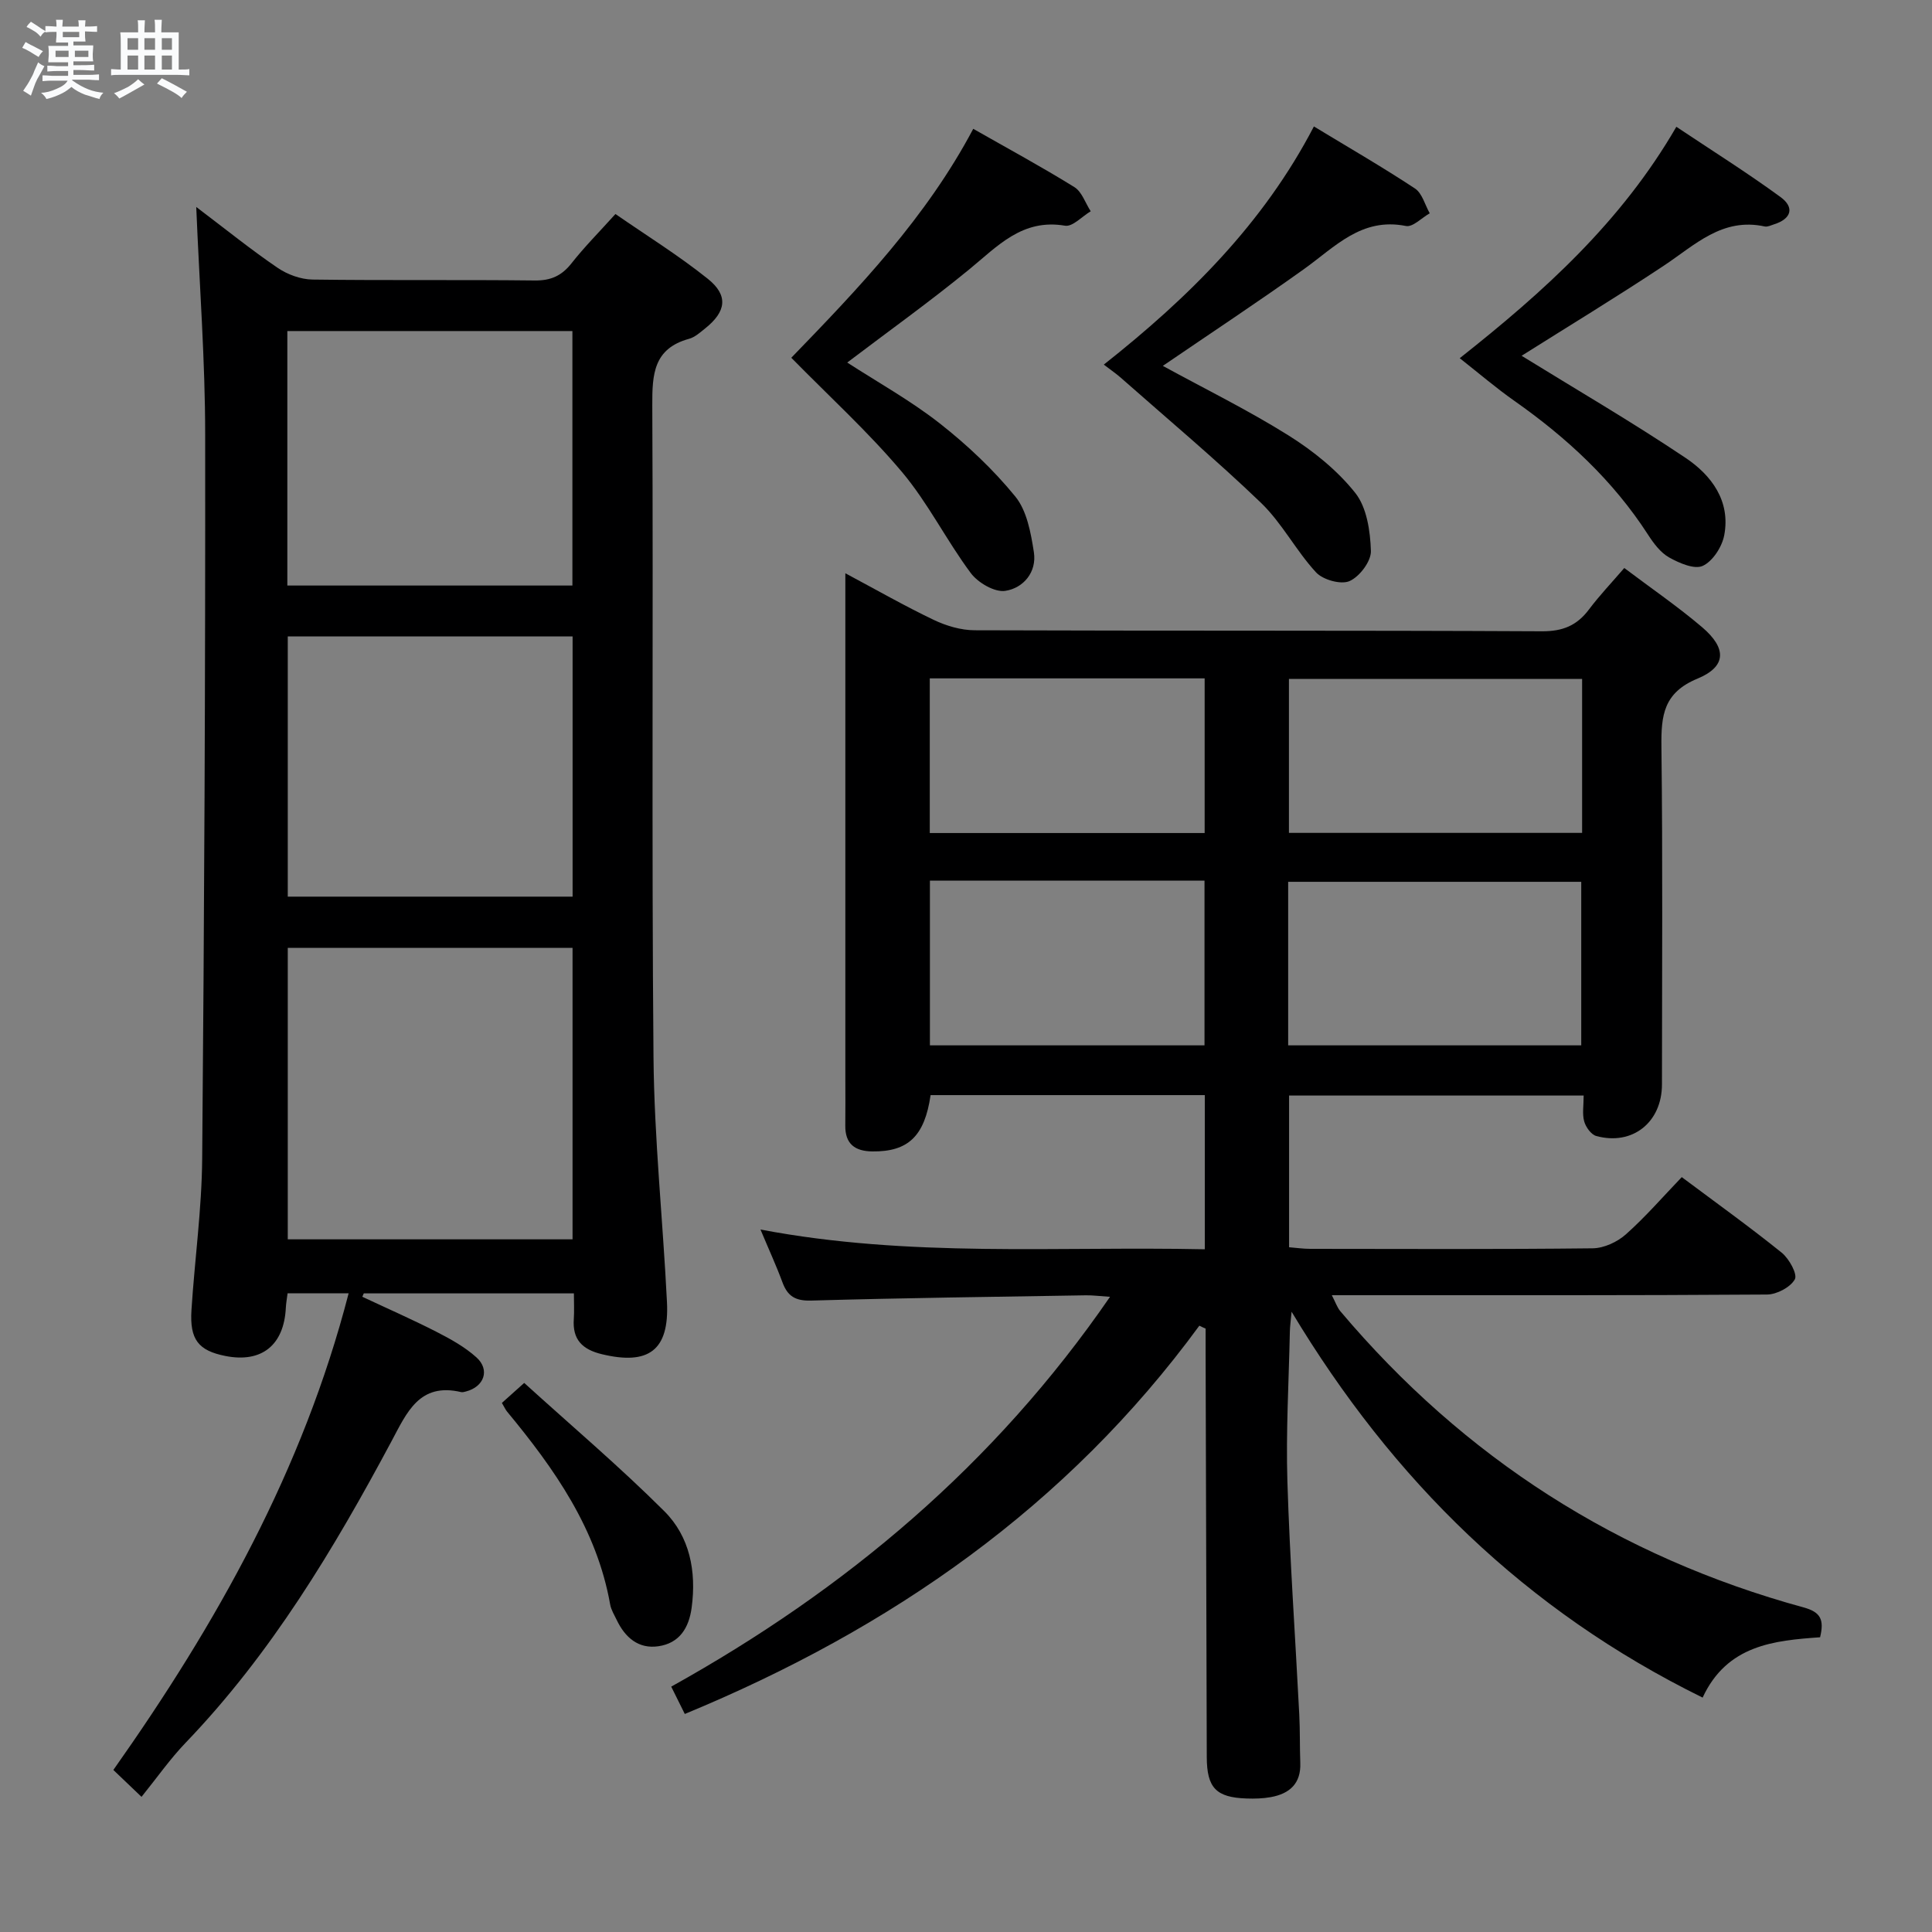 <svg enable-background="new 0 0 400 400" viewBox="0 0 400 400" xmlns="http://www.w3.org/2000/svg"><rect x="0" y="0" width="400" height="400" fill="#808080" stroke="none"/><path d="m6.8 9.5c.6.3 1.3.7 2.1 1.1-.4.4-.7.8-.9 1.2-.7-.4-1.3-.8-1.8-1.1s-1.1-.6-1.6-.8c.2-.4.5-.8.7-1.2.4.2.8.5 1.5.8zm.9 6.9c-.3.6-.5 1.1-.7 1.7s-.4 1.1-.6 1.7c-.6-.4-1.1-.7-1.6-1 .7-1 1.2-1.8 1.5-2.4.3-.5.6-1.1.8-1.7.3-.6.5-1.2.8-1.8.3.3.8.6 1.3.8-.7 1.3-1.2 2.2-1.5 2.7zm.1-11c.4.3 1 .7 1.7 1.1-.5.2-.8.6-1.1 1.1-.5-.6-1-1-1.4-1.2s-.9-.6-1.5-.8c.2-.4.5-.7.9-1.1.5.3.9.6 1.4.9zm10.5 13.1c1 .4 2 .6 3.1.7-.4.4-.7.8-.8 1.3-.9-.2-1.9-.6-3-.9-1-.4-2-.9-2.8-1.6-.5.4-1.1.9-1.9 1.3s-1.9.9-3.3 1.2c-.1-.3-.5-.8-1.1-1.3 1 0 2.1-.3 3.2-.8 1.2-.5 1.9-1 2.3-1.7h-3.2c-.4 0-1 0-2 .1v-1.2c1 0 1.7.1 2 .1h3.3v-1h-2.3c-.2 0-.9 0-2 .1v-1.2c1.2 0 1.9.1 2 .1h2.3v-.8h-4.1c0-.7.1-1.2.1-1.6 0-.5 0-1.1-.1-1.8h4.1v-.7h-2.5c0-.6.1-1.1.1-1.6v-.6h-.5c-.4 0-1 0-1.8.1v-1.3c1.2 0 1.9.1 2.1.1h.2c0-.3 0-.8-.1-1.4h1.4c0 .6-.1 1-.1 1.4h3.4c0-.4 0-.8-.1-1.3h1.5c0 .4-.1.9-.1 1.3.7 0 1.5 0 2.5-.1v1.2c-1 0-1.8-.1-2.5-.1v.6c0 .3 0 .8.1 1.5h-2.5v.8h4.1c0 .7-.1 1.3-.1 1.8s0 1 .1 1.5h-4.1v.8h1.4c.8 0 1.8 0 2.9-.1v1.2c-1 0-1.9-.1-2.8-.1h-1.5v1h3.2c.3 0 1 0 2.1-.1v1.2c-1.1 0-1.8-.1-2.1-.1h-3.4l-.1.1c1.4 1 2.4 1.5 3.4 1.9zm-4.1-6.7v-1.3h-2.7v1.3zm2.2-4.1v-1.1h-3.4v1.1zm1.9 4.1v-1.3h-2.8v1.3z" fill="#fafbfc"/><path d="m37 6.7v2.3 5.4c1 0 1.8 0 2.2-.1v1.3c-.6 0-1.5-.1-2.5-.1h-11.9c-.7 0-1.3 0-1.8.1v-1.3c.5 0 1.1.1 2 .1v-5.2c0-1 0-1.8-.1-2.5h3.7c0-1.3 0-2.1-.1-2.5h1.5c0 .4-.1 1.3-.1 2.5h2.2c0-1.2 0-2.1-.1-2.6h1.5c0 .4-.1 1.3-.1 2.6zm-12.3 13.7c-.3-.4-.7-.8-1.1-1.1 1.1-.4 2.1-.9 2.9-1.3.8-.5 1.5-1 2.1-1.6.4.4.9.8 1.3 1.1-2.5 1.4-4.2 2.4-5.2 2.9zm3.9-10.1v-2.4h-2.2v2.4zm0 4.1v-2.9h-2.2v2.9zm3.5-4.1v-2.4h-2.2v2.4zm0 4.1v-2.9h-2.2v2.9zm.4 2.9 1-1.1c.6.3 1.4.7 2.5 1.3s2 1.1 2.7 1.5c-.4.4-.8.8-1.1 1.3-.8-.8-2.5-1.7-5.1-3zm3.1-7v-2.4h-2.1v2.4zm0 4.1v-2.9h-2.1v2.9z" fill="#fafbfc"/><g fill="#000001"><path d="m248.31 274.47c-27.4 37.42-63.83 62.75-106.53 80.39-.86-1.74-1.78-3.59-2.81-5.66 36.16-20.12 66.93-45.94 90.85-80.71-2.18-.14-3.58-.33-4.98-.31-18.98.31-37.95.55-56.92 1.09-3.27.09-4.87-.92-5.93-3.8-1.25-3.39-2.77-6.68-4.54-10.91 30.87 5.87 61.27 3.44 91.99 4.09 0-10.89 0-21.24 0-31.92-19.02 0-37.92 0-56.77 0-1.24 8.54-4.67 11.74-12.06 11.66-3.62-.04-5.66-1.56-5.6-5.39.04-3.17.01-6.33.01-9.5 0-34.65 0-69.31 0-104.81 6.41 3.42 12.25 6.76 18.32 9.66 2.58 1.23 5.62 2.13 8.45 2.14 39.16.14 78.31.01 117.47.21 4.31.02 7.23-1.2 9.72-4.52 2.18-2.9 4.7-5.55 7.31-8.58 5.59 4.22 11.08 7.97 16.12 12.26 5.12 4.37 5.06 8.15-.98 10.65-7.03 2.91-7.52 7.64-7.45 14.02.28 23.32.12 46.65.11 69.98 0 7.85-6.1 12.73-13.59 10.69-1.07-.29-2.18-1.84-2.51-3.03-.43-1.53-.11-3.27-.11-5.35-20.41 0-40.47 0-60.99 0v31.41c1.5.12 2.94.33 4.38.33 19.5.02 38.99.11 58.48-.11 2.33-.03 5.08-1.3 6.86-2.88 4.09-3.64 7.7-7.82 11.58-11.86 7.21 5.39 14.1 10.33 20.7 15.65 1.53 1.24 3.3 4.45 2.71 5.51-.91 1.65-3.75 3.14-5.77 3.15-28.49.2-56.98.14-85.48.14-1.3 0-2.6 0-4.61 0 .77 1.48 1.1 2.52 1.75 3.3 25.63 30.37 57.62 50.86 95.93 61.34 3.5.96 4.3 2.5 3.41 6.18-9.46.67-19.26 1.57-24.32 12.49-36.65-18.03-64.1-44.92-85.1-79.89-.16 1.8-.34 2.99-.36 4.19-.22 10.31-.82 20.63-.51 30.93.5 16.11 1.64 32.2 2.46 48.29.17 3.33.09 6.66.21 9.99.17 4.31-2.24 6.4-6.13 7.1-1.62.29-3.32.34-4.98.28-6.32-.21-8.23-2.2-8.25-8.57-.09-27.82-.16-55.64-.24-83.47 0-1.75 0-3.5 0-5.25-.45-.19-.88-.39-1.3-.6zm18.39-58.04h60.68c0-11.59 0-22.78 0-33.86-20.47 0-40.49 0-60.68 0zm60.86-75.86c-20.64 0-40.66 0-60.7 0v31.87h60.7c0-10.8 0-21.2 0-31.87zm-135.03 41.75v34.11h56.85c0-11.59 0-22.79 0-34.11-19.06 0-37.67 0-56.85 0zm-.03-41.87v32.02h56.91c0-10.89 0-21.42 0-32.02-19.14 0-37.87 0-56.91 0z"/><path d="m40.63 42.85c6.29 4.76 11.43 8.92 16.88 12.62 2.03 1.38 4.78 2.38 7.21 2.41 15.32.21 30.65.01 45.98.19 3.35.04 5.58-.97 7.62-3.55 2.66-3.38 5.71-6.45 9.1-10.21 6.49 4.49 13.1 8.59 19.13 13.42 4.31 3.45 3.8 6.8-.56 10.27-1.04.83-2.12 1.82-3.34 2.15-7.34 2.02-7.63 7.33-7.6 13.76.22 44.98-.15 89.97.25 134.94.15 16.93 1.95 33.84 2.79 50.76.49 9.95-3.79 13.1-13.49 10.76-4.05-.98-6.1-3.03-5.8-7.27.11-1.64.02-3.3.02-5.32-14.74 0-29.12 0-43.5 0-.1.23-.21.46-.31.7 5.11 2.4 10.29 4.67 15.32 7.24 2.93 1.5 5.91 3.14 8.32 5.32 2.85 2.58 1.58 6.08-2.18 7.05-.32.08-.68.2-.99.13-8.65-2.04-11.24 4.22-14.41 10.15-11.95 22.35-24.93 44.01-42.64 62.45-3.22 3.35-5.91 7.21-9.13 11.2-2.91-2.77-4.28-4.08-5.83-5.57 21.41-30.32 39.26-62.11 48.71-98.68-4.56 0-8.45 0-12.64 0-.13 1.07-.31 2.01-.36 2.96-.37 7.78-5.01 11.5-12.52 10.01-5.58-1.11-7.41-3.39-7.02-9.51.67-10.44 2.13-20.87 2.22-31.31.43-49.96.67-99.92.62-149.88 0-15.26-1.16-30.52-1.85-47.19zm18.95 153.39v60.35h58.96c0-20.31 0-40.21 0-60.35-19.71 0-39.14 0-58.96 0zm58.97-10.6c0-18.03 0-35.78 0-53.88-19.74 0-39.29 0-58.97 0v53.88zm-.04-64.41c0-17.75 0-35.13 0-52.69-19.84 0-39.35 0-59.02 0v52.69z"/><path d="m272.03 26.18c7.42 4.5 14.3 8.47 20.93 12.85 1.49.99 2.06 3.38 3.05 5.13-1.65.93-3.51 2.91-4.92 2.63-9.21-1.85-14.7 4.34-21.11 8.92-9.57 6.84-19.39 13.32-29.23 20.04 8.68 4.75 17.62 9.14 26.02 14.4 5.12 3.21 10.09 7.21 13.82 11.9 2.4 3.02 3.11 7.91 3.24 12.01.07 2.14-2.34 5.33-4.43 6.25-1.77.78-5.5-.26-6.93-1.81-4.15-4.49-7.03-10.2-11.41-14.41-9.32-8.96-19.26-17.28-28.97-25.85-.98-.87-2.07-1.61-3.56-2.75 17.55-13.87 33.05-29.2 43.5-49.31z"/><path d="m201.5 26.67c7.16 4.08 14.17 7.87 20.94 12.07 1.56.97 2.27 3.3 3.38 5-1.78 1.06-3.75 3.25-5.31 2.99-8.86-1.51-13.96 4.23-19.86 9.06-8.09 6.63-16.62 12.73-25.24 19.27 6.3 4.08 13.09 7.85 19.13 12.58 5.7 4.47 11.1 9.56 15.67 15.16 2.4 2.95 3.22 7.52 3.84 11.5.65 4.15-2.17 7.46-5.91 8.03-2.2.34-5.66-1.68-7.15-3.68-5.05-6.78-8.86-14.54-14.28-20.97-6.94-8.24-14.98-15.56-22.88-23.61 13.9-14.36 27.93-29 37.67-47.4z"/><path d="m315.03 73.66c11.24 6.94 22.83 13.68 33.95 21.14 5.34 3.58 9.36 8.92 8 16.03-.46 2.4-2.38 5.38-4.45 6.33-1.73.79-4.87-.58-6.96-1.75-1.78-1-3.21-2.92-4.37-4.72-7.25-11.23-16.82-20.07-27.67-27.7-3.76-2.64-7.27-5.65-11.31-8.83 17.46-13.8 33.45-28.21 44.85-47.91 7.38 4.93 14.65 9.49 21.56 14.54 3 2.19 2.21 4.54-1.32 5.65-.63.2-1.34.57-1.93.45-8.82-1.93-14.49 3.87-20.94 8.14-9.92 6.58-20.09 12.75-29.41 18.63z"/><path d="m103.91 290.46c1.15-1.03 2.35-2.11 4.62-4.14 9.78 8.88 19.77 17.34 29.01 26.56 5.27 5.26 6.67 12.44 5.66 19.96-.57 4.27-2.57 7.37-6.89 8-4.12.6-6.89-1.81-8.62-5.43-.5-1.05-1.16-2.09-1.36-3.21-2.77-15.65-11.53-28.09-21.36-39.96-.29-.35-.49-.81-1.06-1.78z"/></g></svg>